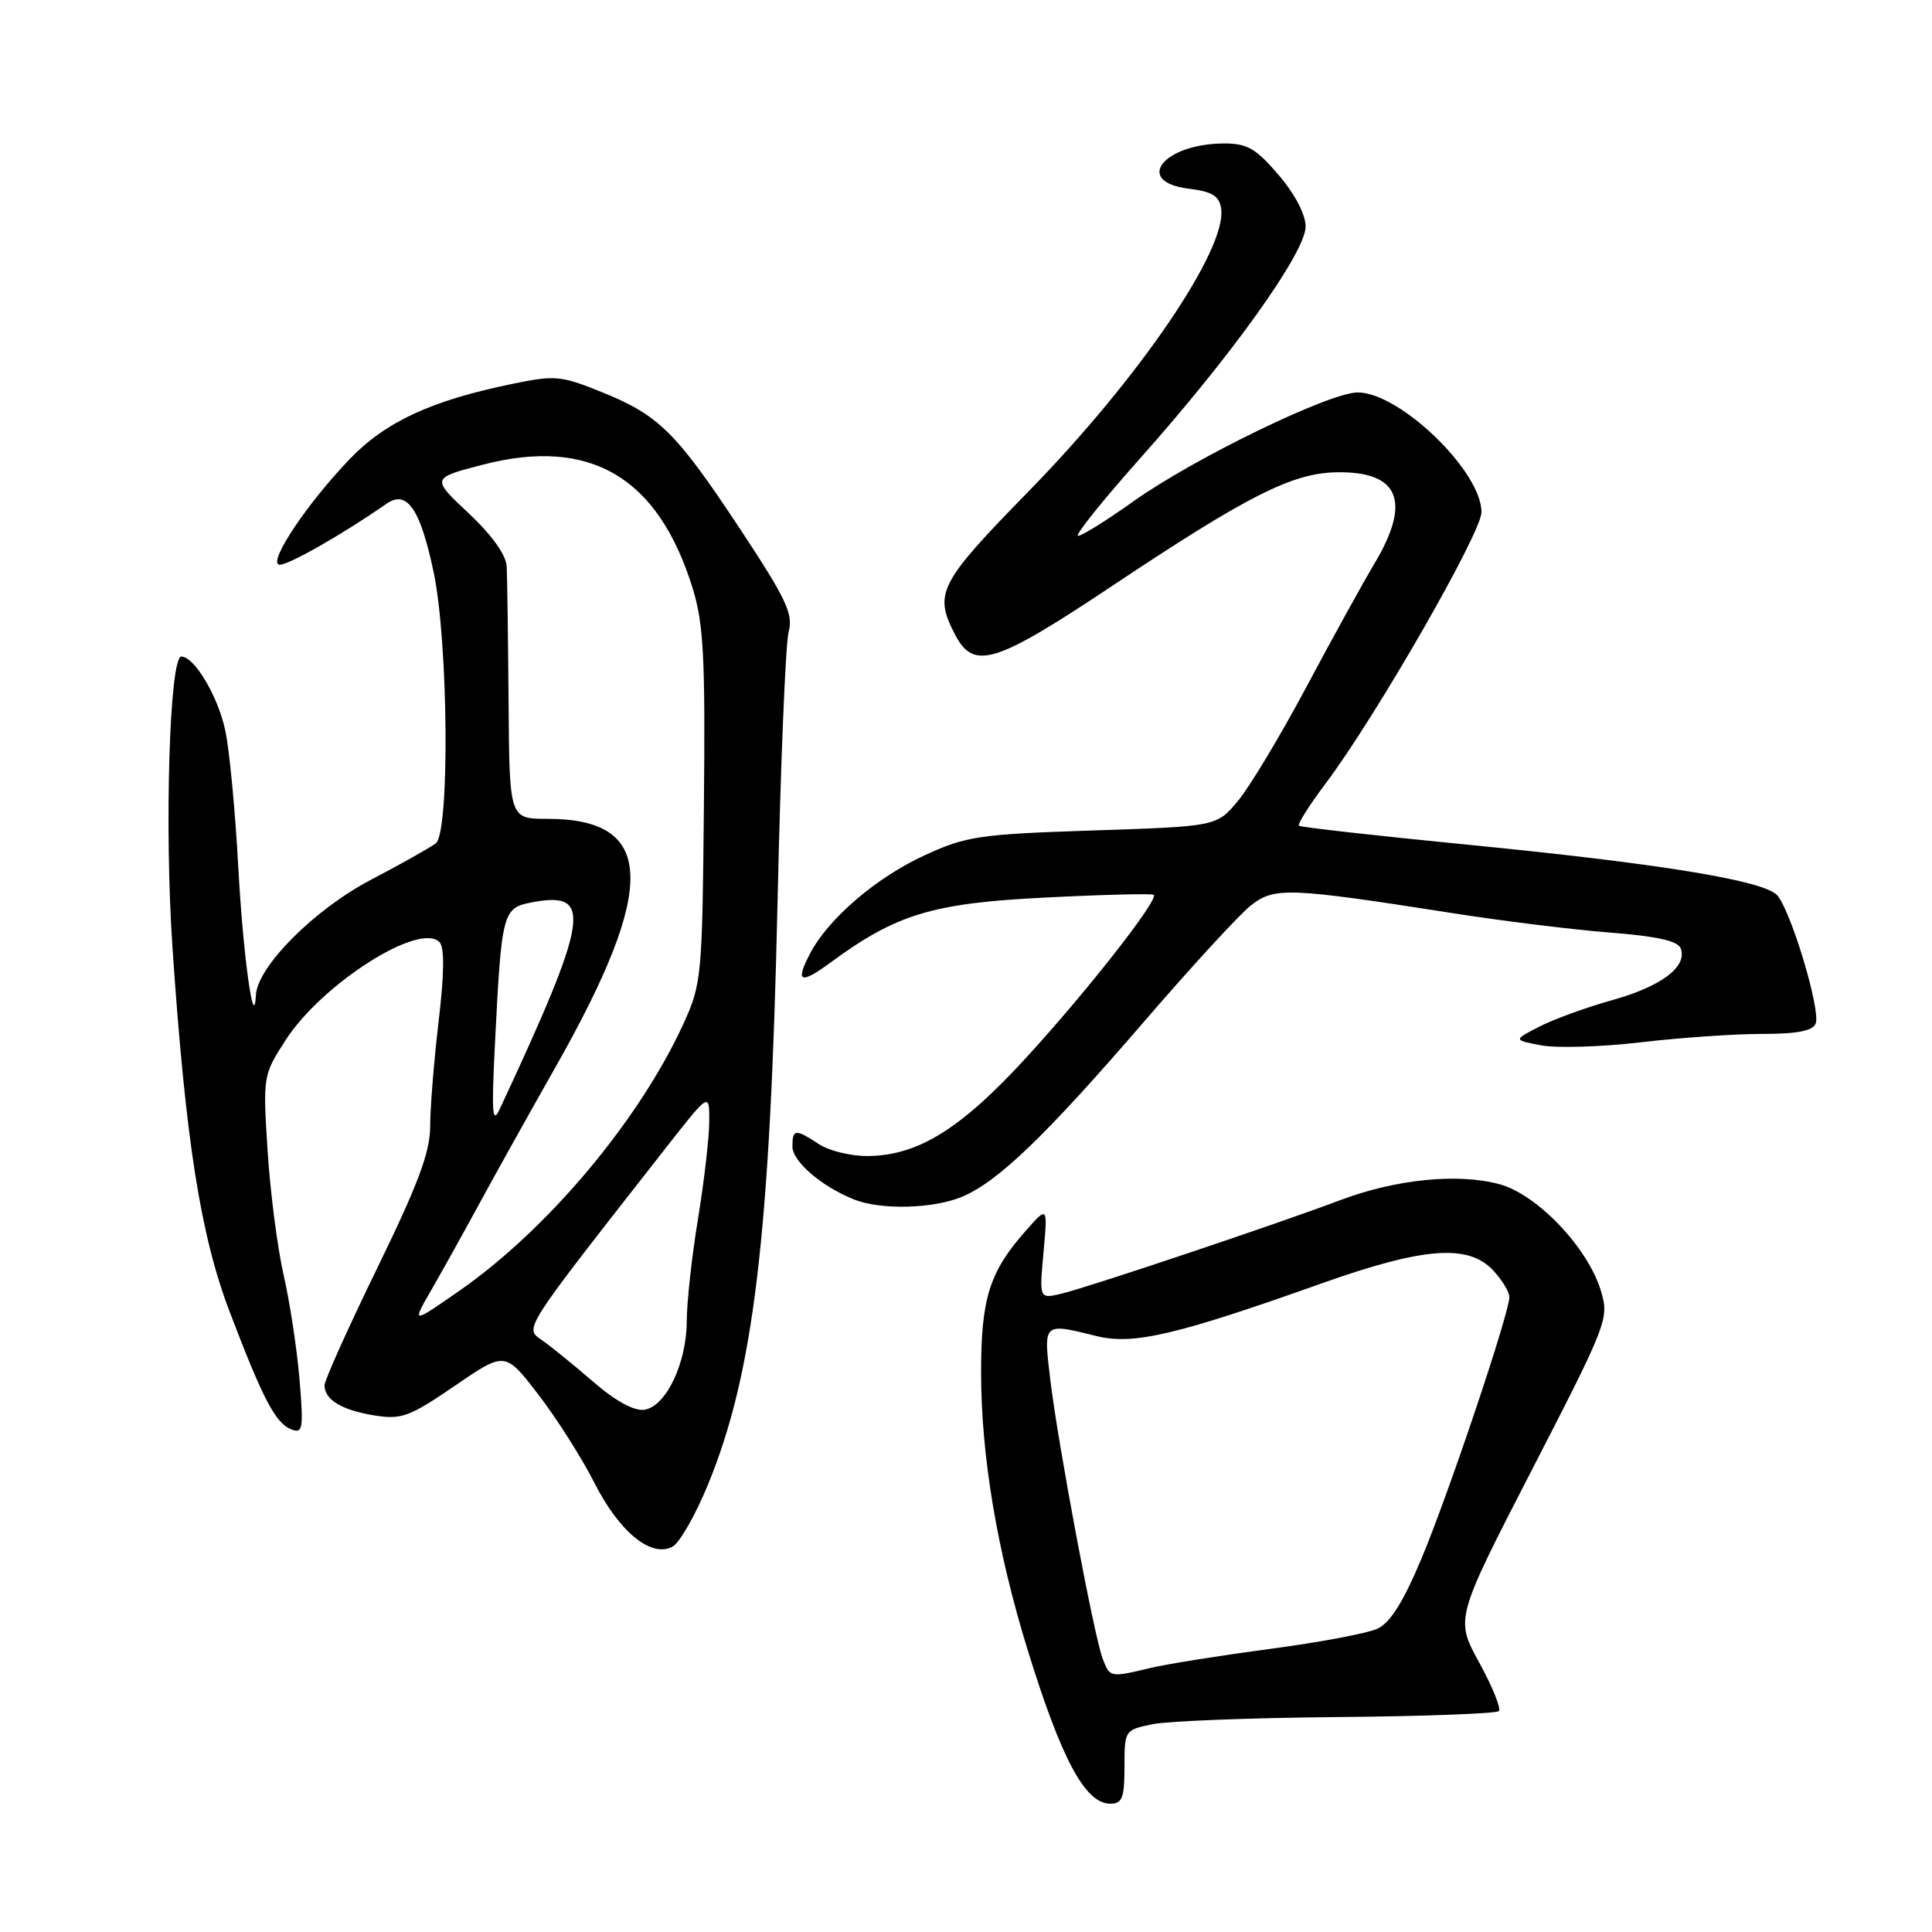 <?xml version="1.0" encoding="UTF-8" standalone="no"?>
<!DOCTYPE svg PUBLIC "-//W3C//DTD SVG 1.1//EN" "http://www.w3.org/Graphics/SVG/1.1/DTD/svg11.dtd" >
<svg xmlns="http://www.w3.org/2000/svg" xmlns:xlink="http://www.w3.org/1999/xlink" version="1.1" viewBox="0 0 256 256">
 <g >
 <path fill="currentColor"
d=" M 149.00 234.11 C 149.00 229.26 149.03 229.22 152.75 228.46 C 154.81 228.04 165.84 227.62 177.25 227.52 C 188.66 227.42 198.27 227.06 198.60 226.73 C 198.93 226.40 197.77 223.51 196.01 220.31 C 192.82 214.50 192.82 214.50 203.04 194.66 C 213.00 175.31 213.23 174.72 212.13 171.05 C 210.42 165.34 203.69 158.26 198.68 156.91 C 193.16 155.42 184.91 156.25 177.50 159.06 C 169.29 162.16 144.16 170.59 140.61 171.43 C 137.71 172.11 137.71 172.11 138.27 165.94 C 138.83 159.78 138.83 159.78 135.87 163.14 C 131.10 168.55 130.00 172.06 130.00 181.84 C 130.00 192.85 132.10 205.42 136.13 218.50 C 140.64 233.12 143.79 239.00 147.12 239.00 C 148.70 239.00 149.00 238.23 149.00 234.11 Z  M 93.79 196.77 C 99.87 182.00 102.04 163.88 103.03 119.50 C 103.43 101.35 104.09 85.25 104.50 83.73 C 105.13 81.36 104.20 79.38 98.09 70.13 C 89.57 57.25 87.32 55.02 79.72 51.95 C 74.33 49.77 73.54 49.69 67.82 50.88 C 57.11 53.09 51.07 55.89 46.30 60.87 C 40.74 66.67 35.58 74.36 36.95 74.82 C 37.82 75.11 45.16 70.96 51.23 66.74 C 53.93 64.86 55.70 67.45 57.46 75.82 C 59.41 85.08 59.61 110.27 57.75 111.74 C 57.06 112.28 53.16 114.48 49.09 116.61 C 41.64 120.52 34.11 128.08 33.91 131.84 C 33.65 137.01 32.21 126.60 31.58 115.00 C 31.18 107.58 30.41 99.38 29.85 96.79 C 28.89 92.27 25.76 87.00 24.03 87.00 C 22.46 87.00 21.77 109.75 22.86 125.64 C 24.60 151.19 26.57 163.71 30.45 173.87 C 34.86 185.44 36.53 188.61 38.61 189.40 C 40.13 189.99 40.24 189.33 39.68 182.71 C 39.34 178.67 38.39 172.47 37.58 168.93 C 36.77 165.40 35.81 158.00 35.46 152.50 C 34.83 142.58 34.85 142.46 37.86 137.80 C 42.66 130.37 55.55 122.15 58.22 124.82 C 58.91 125.51 58.88 128.88 58.12 135.34 C 57.50 140.57 57.00 146.82 57.00 149.24 C 57.00 152.65 55.43 156.86 50.00 168.00 C 46.15 175.90 43.00 182.90 43.00 183.56 C 43.00 185.47 45.30 186.86 49.60 187.55 C 53.20 188.13 54.25 187.74 60.26 183.63 C 66.93 179.06 66.93 179.06 71.33 184.78 C 73.75 187.93 77.10 193.20 78.77 196.50 C 82.08 203.02 86.29 206.45 89.12 204.94 C 90.04 204.44 92.14 200.77 93.79 196.77 Z  M 127.47 158.58 C 132.24 156.58 138.47 150.59 151.63 135.33 C 157.87 128.09 164.22 121.18 165.74 119.98 C 168.87 117.52 170.70 117.59 192.50 121.00 C 199.10 122.04 208.47 123.19 213.33 123.57 C 219.52 124.05 222.32 124.67 222.70 125.66 C 223.62 128.07 220.17 130.69 213.70 132.50 C 210.29 133.45 205.93 135.03 204.00 136.02 C 200.50 137.81 200.50 137.81 204.25 138.52 C 206.31 138.90 212.24 138.72 217.42 138.11 C 222.60 137.50 229.82 137.00 233.45 137.00 C 238.16 137.00 240.22 136.60 240.59 135.61 C 241.28 133.82 237.20 120.34 235.43 118.57 C 233.49 116.64 219.77 114.41 194.50 111.93 C 182.40 110.74 172.32 109.61 172.11 109.41 C 171.90 109.21 173.50 106.68 175.68 103.78 C 182.31 94.95 196.26 70.67 196.30 67.89 C 196.37 62.53 185.50 52.00 179.90 52.00 C 176.16 52.00 158.12 60.77 150.14 66.46 C 146.64 68.96 143.36 71.00 142.85 71.00 C 142.35 71.00 146.04 66.39 151.06 60.75 C 163.26 47.06 173.00 33.42 173.00 30.02 C 173.00 28.41 171.58 25.71 169.42 23.18 C 166.42 19.67 165.25 19.00 162.17 19.01 C 154.11 19.05 150.18 24.09 157.50 25.00 C 160.65 25.39 161.57 25.96 161.81 27.67 C 162.57 33.05 150.95 50.11 136.32 65.08 C 124.40 77.27 123.71 78.61 126.53 84.05 C 129.02 88.87 131.81 88.01 147.41 77.61 C 165.32 65.67 171.21 62.69 177.09 62.58 C 185.40 62.43 187.06 66.42 182.12 74.68 C 180.54 77.33 176.46 84.73 173.05 91.13 C 169.63 97.53 165.58 104.28 164.03 106.13 C 161.22 109.50 161.22 109.50 144.86 110.04 C 129.72 110.54 128.05 110.79 122.50 113.34 C 116.09 116.29 109.77 121.71 107.34 126.34 C 105.33 130.19 106.04 130.49 110.09 127.51 C 118.79 121.12 123.57 119.67 138.50 118.93 C 146.20 118.54 152.67 118.38 152.88 118.57 C 153.56 119.20 144.06 131.33 135.98 140.14 C 127.34 149.57 121.69 153.09 115.06 153.18 C 112.83 153.21 109.90 152.51 108.54 151.62 C 105.38 149.55 105.00 149.58 105.00 151.93 C 105.00 153.89 108.87 157.22 113.15 158.93 C 116.69 160.35 123.64 160.18 127.47 158.58 Z  M 146.10 219.75 C 144.96 216.75 140.17 191.24 139.16 182.75 C 138.26 175.19 138.17 175.27 145.31 177.04 C 150.15 178.24 155.91 176.89 175.00 170.10 C 188.61 165.26 194.52 164.80 197.83 168.31 C 199.02 169.59 200.00 171.18 200.00 171.86 C 200.00 173.98 191.98 197.86 188.37 206.48 C 185.93 212.29 184.21 215.04 182.50 215.82 C 181.16 216.43 174.77 217.63 168.29 218.49 C 161.80 219.35 154.70 220.48 152.50 221.00 C 147.06 222.30 147.07 222.30 146.10 219.75 Z  M 78.65 183.13 C 76.12 180.94 73.07 178.46 71.87 177.62 C 69.46 175.93 68.96 176.71 88.22 152.11 C 94.00 144.73 94.00 144.73 93.98 148.61 C 93.97 150.75 93.30 156.55 92.49 161.50 C 91.67 166.45 91.01 172.53 91.00 175.00 C 91.00 180.61 88.24 186.39 85.37 186.80 C 84.03 186.99 81.54 185.64 78.65 183.13 Z  M 57.13 170.97 C 58.55 168.51 61.42 163.35 63.51 159.50 C 65.60 155.65 70.12 147.55 73.55 141.50 C 87.16 117.50 86.88 108.50 72.54 108.50 C 67.50 108.50 67.50 108.50 67.39 93.00 C 67.32 84.47 67.21 76.40 67.14 75.05 C 67.05 73.52 65.16 70.87 62.07 67.98 C 57.14 63.35 57.14 63.35 63.99 61.57 C 78.20 57.89 87.21 63.19 91.78 77.94 C 93.23 82.64 93.47 87.13 93.27 106.86 C 93.06 129.35 92.96 130.41 90.57 135.63 C 84.73 148.39 72.64 162.82 60.96 170.97 C 54.55 175.44 54.55 175.44 57.13 170.97 Z  M 65.55 139.00 C 66.46 120.69 66.56 120.31 70.56 119.55 C 78.62 118.04 78.06 121.56 66.20 147.00 C 65.25 149.02 65.13 147.47 65.55 139.00 Z "/>
</g>
</svg>